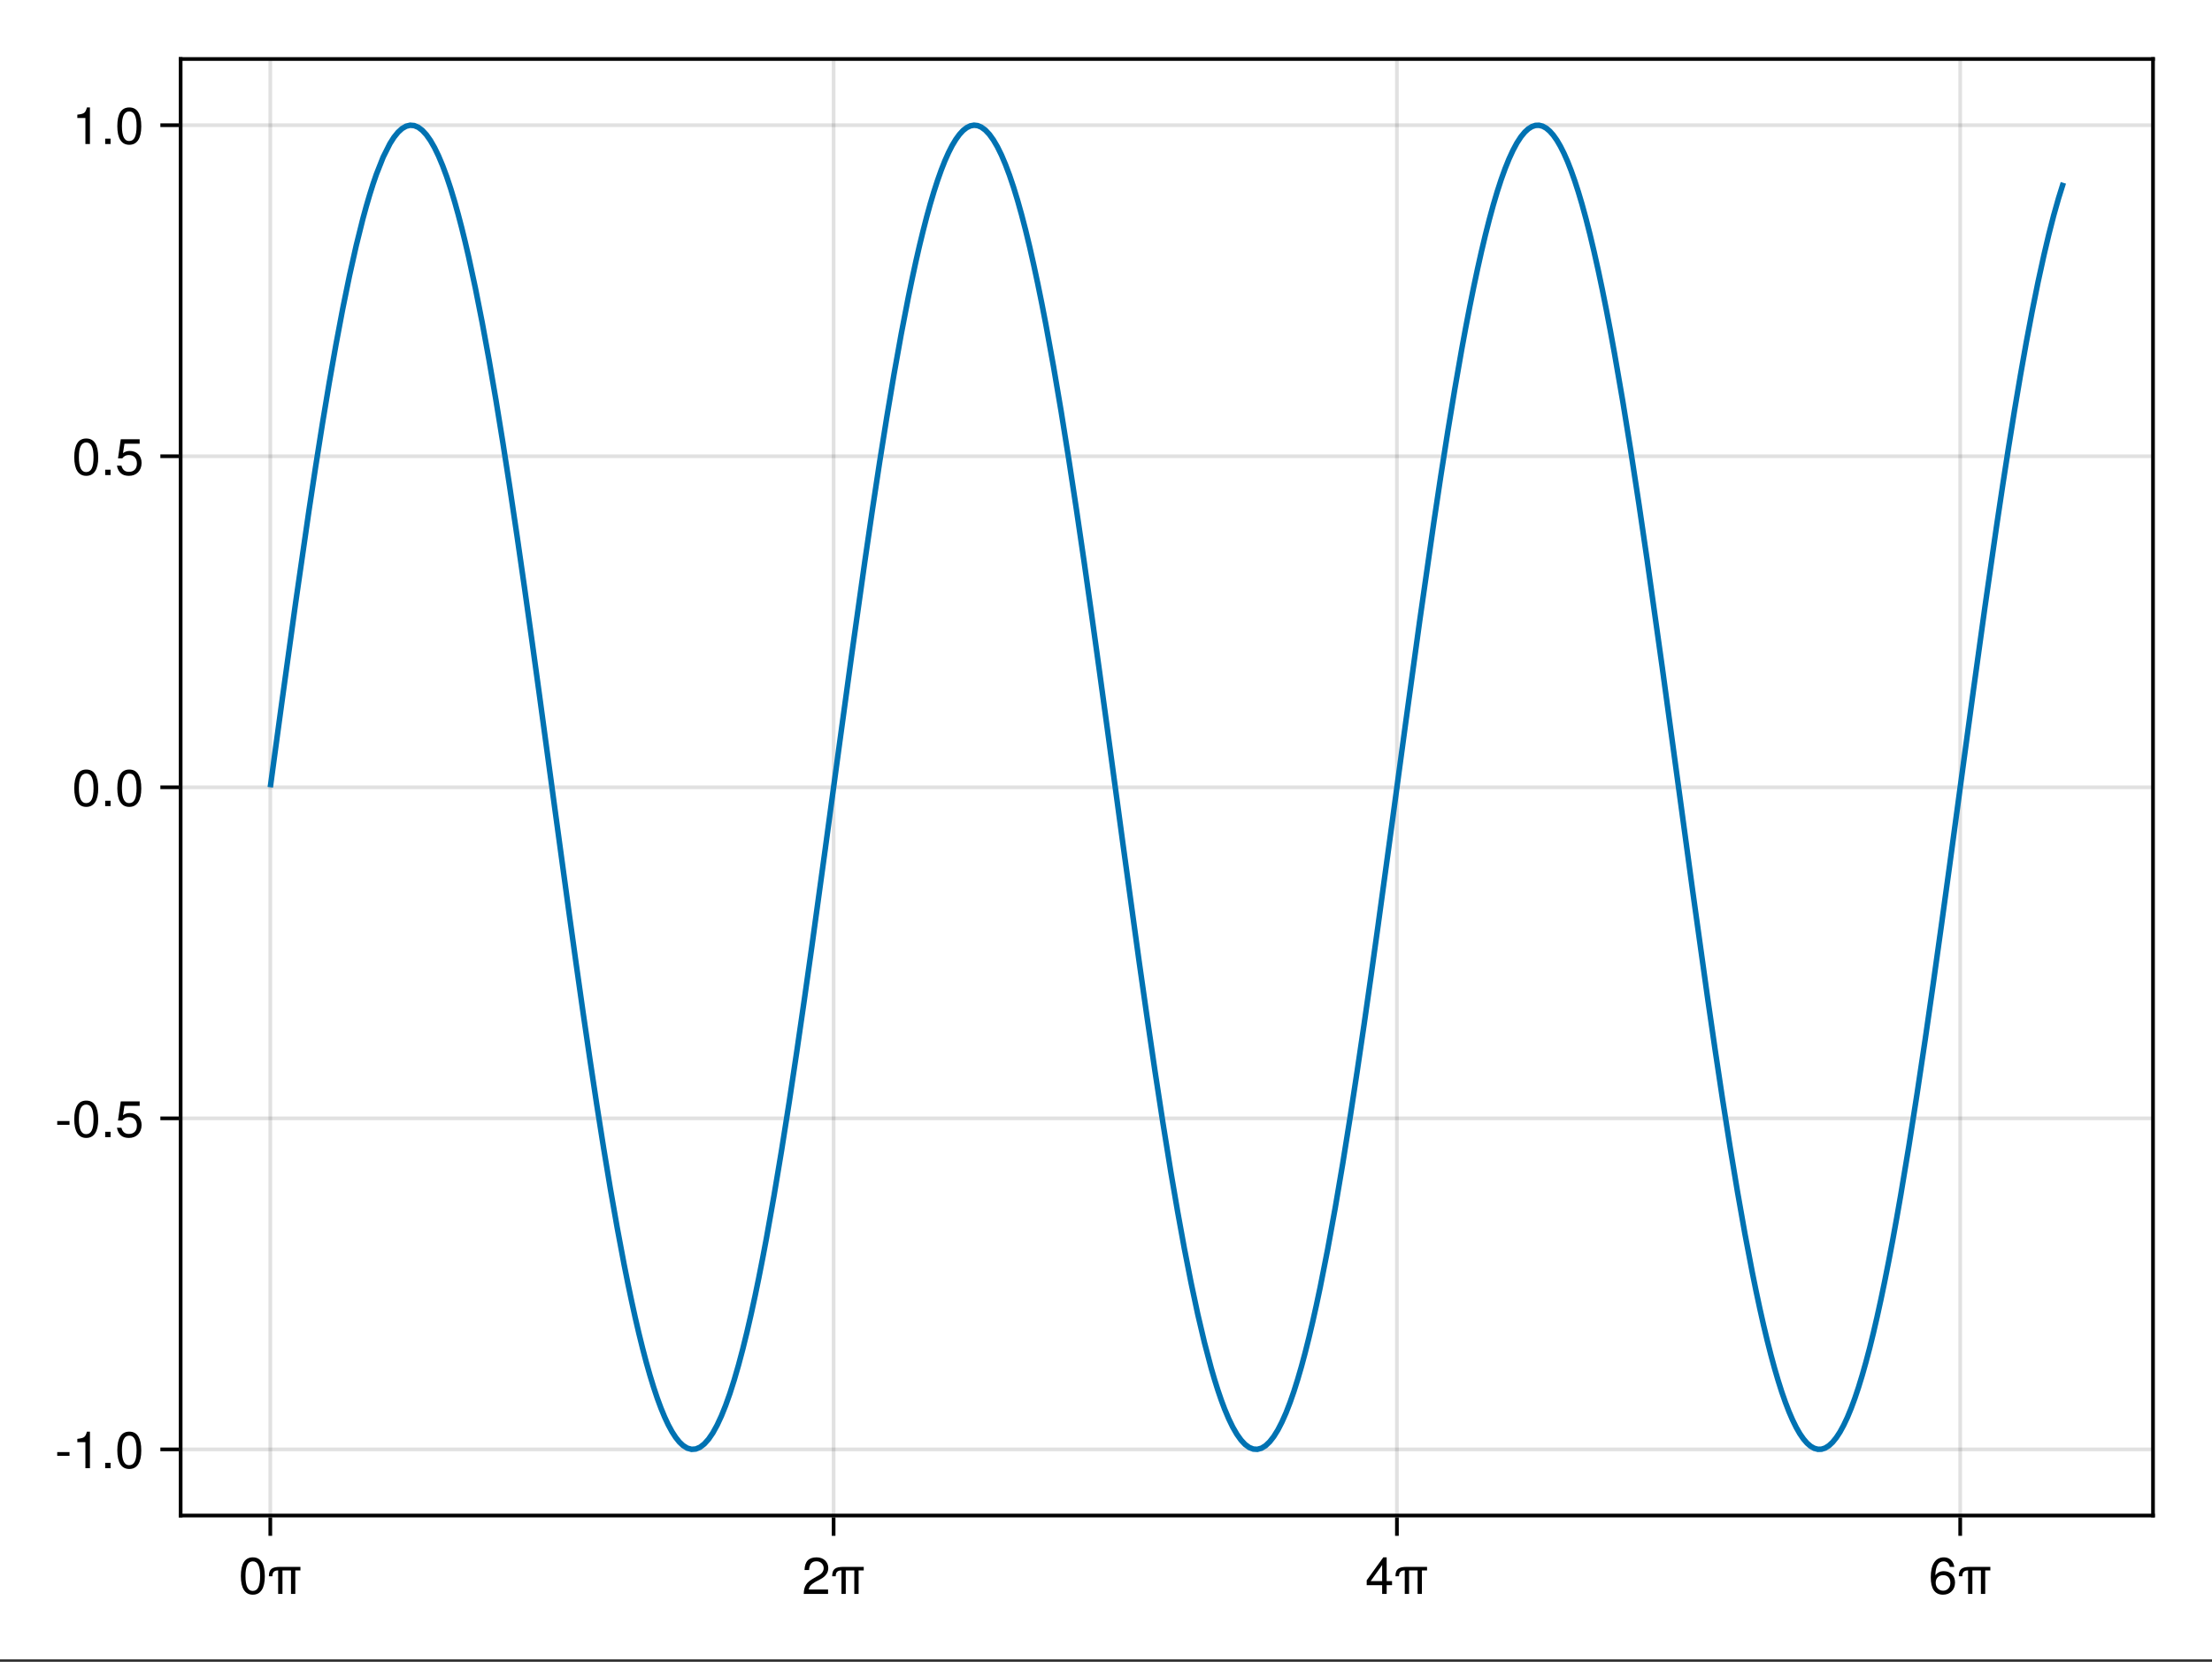 <?xml version="1.0" encoding="UTF-8"?>
<svg xmlns="http://www.w3.org/2000/svg" xmlns:xlink="http://www.w3.org/1999/xlink" width="450pt" height="338pt" viewBox="0 0 450 338" version="1.1">
<rect x="0" y="0" width="450" height="338" fill="#333333" stroke="none"/>
<defs>
<g>
<symbol overflow="visible" id="glyph0-0-8PimzpmB">
<path style="stroke:none;" d="M 0.203 -7.656 C 0.203 -7.656 0.203 0 0.203 0 C 0.203 0 4.938 0 4.938 0 C 4.938 0 4.938 -7.656 4.938 -7.656 C 4.938 -7.656 0.203 -7.656 0.203 -7.656 Z M 0.75 -0.547 C 0.75 -0.547 0.75 -7.109 0.75 -7.109 C 0.75 -7.109 4.391 -7.109 4.391 -7.109 C 4.391 -7.109 4.391 -0.547 4.391 -0.547 C 4.391 -0.547 0.75 -0.547 0.75 -0.547 Z M 0.75 -0.547 "/>
</symbol>
<symbol overflow="visible" id="glyph0-1-8PimzpmB">
<path style="stroke:none;" d="M 5.328 -3.578 C 5.328 -1.141 4.469 0.156 2.891 0.156 C 1.297 0.156 0.453 -1.141 0.453 -3.641 C 0.453 -6.141 1.281 -7.438 2.891 -7.438 C 4.5 -7.438 5.328 -6.156 5.328 -3.578 Z M 4.375 -3.672 C 4.375 -5.656 3.891 -6.625 2.891 -6.625 C 1.891 -6.625 1.391 -5.672 1.391 -3.641 C 1.391 -1.594 1.891 -0.609 2.859 -0.609 C 3.891 -0.609 4.375 -1.547 4.375 -3.672 Z M 4.375 -3.672 "/>
</symbol>
<symbol overflow="visible" id="glyph0-2-8PimzpmB">
<path style="stroke:none;" d="M 6.734 -4.781 C 6.734 -4.781 5.688 -4.781 5.688 -4.781 C 5.688 -4.781 5.688 0 5.688 0 C 5.688 0 4.812 0 4.812 0 C 4.812 0 4.812 -4.781 4.812 -4.781 C 4.812 -4.781 3.078 -4.781 3.078 -4.781 C 3.078 -4.781 3.078 0 3.078 0 C 3.078 0 2.203 0 2.203 0 C 2.203 0 2.203 -4.781 2.203 -4.781 C 1.391 -4.781 1.031 -4.406 1.031 -3.594 C 1.031 -3.594 0.312 -3.594 0.312 -3.594 C 0.312 -5.109 1.016 -5.5 2.641 -5.5 C 2.641 -5.5 6.734 -5.5 6.734 -5.5 C 6.734 -5.5 6.734 -4.781 6.734 -4.781 Z M 6.734 -4.781 "/>
</symbol>
<symbol overflow="visible" id="glyph0-3-8PimzpmB">
<path style="stroke:none;" d="M 5.359 -5.266 C 5.359 -4.344 4.828 -3.562 3.797 -3.016 C 3.797 -3.016 2.734 -2.453 2.734 -2.453 C 1.828 -1.906 1.484 -1.516 1.391 -0.906 C 1.391 -0.906 5.312 -0.906 5.312 -0.906 C 5.312 -0.906 5.312 0 5.312 0 C 5.312 0 0.359 0 0.359 0 C 0.438 -1.641 0.891 -2.344 2.453 -3.219 C 2.453 -3.219 3.406 -3.766 3.406 -3.766 C 4.078 -4.141 4.422 -4.656 4.422 -5.234 C 4.422 -6.031 3.797 -6.641 2.953 -6.641 C 2.031 -6.641 1.516 -6.109 1.453 -4.859 C 1.453 -4.859 0.531 -4.859 0.531 -4.859 C 0.578 -6.672 1.453 -7.438 2.984 -7.438 C 4.391 -7.438 5.359 -6.516 5.359 -5.266 Z M 5.359 -5.266 "/>
</symbol>
<symbol overflow="visible" id="glyph0-4-8PimzpmB">
<path style="stroke:none;" d="M 5.453 -1.781 C 5.453 -1.781 4.359 -1.781 4.359 -1.781 C 4.359 -1.781 4.359 0 4.359 0 C 4.359 0 3.438 0 3.438 0 C 3.438 0 3.438 -1.781 3.438 -1.781 C 3.438 -1.781 0.297 -1.781 0.297 -1.781 C 0.297 -1.781 0.297 -2.766 0.297 -2.766 C 0.297 -2.766 3.672 -7.438 3.672 -7.438 C 3.672 -7.438 4.359 -7.438 4.359 -7.438 C 4.359 -7.438 4.359 -2.609 4.359 -2.609 C 4.359 -2.609 5.453 -2.609 5.453 -2.609 C 5.453 -2.609 5.453 -1.781 5.453 -1.781 Z M 3.438 -2.609 C 3.438 -2.609 3.438 -5.875 3.438 -5.875 C 3.438 -5.875 1.109 -2.609 1.109 -2.609 C 1.109 -2.609 3.438 -2.609 3.438 -2.609 Z M 3.438 -2.609 "/>
</symbol>
<symbol overflow="visible" id="glyph0-5-8PimzpmB">
<path style="stroke:none;" d="M 5.391 -2.312 C 5.391 -0.844 4.375 0.156 2.953 0.156 C 1.25 0.156 0.453 -1.078 0.453 -3.391 C 0.453 -5.984 1.391 -7.438 3.125 -7.438 C 4.25 -7.438 5.047 -6.719 5.234 -5.5 C 5.234 -5.5 4.312 -5.5 4.312 -5.5 C 4.156 -6.219 3.703 -6.625 3.062 -6.625 C 2 -6.625 1.406 -5.625 1.391 -3.797 C 1.797 -4.344 2.375 -4.625 3.109 -4.625 C 4.438 -4.625 5.391 -3.703 5.391 -2.312 Z M 4.438 -2.234 C 4.438 -3.234 3.891 -3.812 3 -3.812 C 2.078 -3.812 1.453 -3.219 1.453 -2.281 C 1.453 -1.328 2.094 -0.656 2.969 -0.656 C 3.812 -0.656 4.438 -1.297 4.438 -2.234 Z M 4.438 -2.234 "/>
</symbol>
<symbol overflow="visible" id="glyph1-0-8PimzpmB">
<path style="stroke:none;" d="M 0.203 -7.656 C 0.203 -7.656 0.203 0 0.203 0 C 0.203 0 4.938 0 4.938 0 C 4.938 0 4.938 -7.656 4.938 -7.656 C 4.938 -7.656 0.203 -7.656 0.203 -7.656 Z M 0.75 -0.547 C 0.75 -0.547 0.75 -7.109 0.75 -7.109 C 0.75 -7.109 4.391 -7.109 4.391 -7.109 C 4.391 -7.109 4.391 -0.547 4.391 -0.547 C 4.391 -0.547 0.75 -0.547 0.75 -0.547 Z M 0.75 -0.547 "/>
</symbol>
<symbol overflow="visible" id="glyph1-1-8PimzpmB">
<path style="stroke:none;" d="M 6.734 -4.781 C 6.734 -4.781 5.688 -4.781 5.688 -4.781 C 5.688 -4.781 5.688 0 5.688 0 C 5.688 0 4.812 0 4.812 0 C 4.812 0 4.812 -4.781 4.812 -4.781 C 4.812 -4.781 3.078 -4.781 3.078 -4.781 C 3.078 -4.781 3.078 0 3.078 0 C 3.078 0 2.203 0 2.203 0 C 2.203 0 2.203 -4.781 2.203 -4.781 C 1.391 -4.781 1.031 -4.406 1.031 -3.594 C 1.031 -3.594 0.312 -3.594 0.312 -3.594 C 0.312 -5.109 1.016 -5.5 2.641 -5.5 C 2.641 -5.5 6.734 -5.5 6.734 -5.5 C 6.734 -5.5 6.734 -4.781 6.734 -4.781 Z M 6.734 -4.781 "/>
</symbol>
<symbol overflow="visible" id="glyph2-0-8PimzpmB">
<path style="stroke:none;" d="M 0.203 -7.656 C 0.203 -7.656 0.203 0 0.203 0 C 0.203 0 4.938 0 4.938 0 C 4.938 0 4.938 -7.656 4.938 -7.656 C 4.938 -7.656 0.203 -7.656 0.203 -7.656 Z M 0.75 -0.547 C 0.75 -0.547 0.75 -7.109 0.75 -7.109 C 0.75 -7.109 4.391 -7.109 4.391 -7.109 C 4.391 -7.109 4.391 -0.547 4.391 -0.547 C 4.391 -0.547 0.75 -0.547 0.75 -0.547 Z M 0.75 -0.547 "/>
</symbol>
<symbol overflow="visible" id="glyph2-1-8PimzpmB">
<path style="stroke:none;" d="M 2.984 -2.516 C 2.984 -2.516 0.484 -2.516 0.484 -2.516 C 0.484 -2.516 0.484 -3.281 0.484 -3.281 C 0.484 -3.281 2.984 -3.281 2.984 -3.281 C 2.984 -3.281 2.984 -2.516 2.984 -2.516 Z M 2.984 -2.516 "/>
</symbol>
<symbol overflow="visible" id="glyph2-2-8PimzpmB">
<path style="stroke:none;" d="M 2 0 C 2 0 0.906 0 0.906 0 C 0.906 0 0.906 -1.094 0.906 -1.094 C 0.906 -1.094 2 -1.094 2 -1.094 C 2 -1.094 2 0 2 0 Z M 2 0 "/>
</symbol>
<symbol overflow="visible" id="glyph3-0-8PimzpmB">
<path style="stroke:none;" d="M 0.203 -7.656 C 0.203 -7.656 0.203 0 0.203 0 C 0.203 0 4.938 0 4.938 0 C 4.938 0 4.938 -7.656 4.938 -7.656 C 4.938 -7.656 0.203 -7.656 0.203 -7.656 Z M 0.75 -0.547 C 0.75 -0.547 0.75 -7.109 0.75 -7.109 C 0.75 -7.109 4.391 -7.109 4.391 -7.109 C 4.391 -7.109 4.391 -0.547 4.391 -0.547 C 4.391 -0.547 0.75 -0.547 0.75 -0.547 Z M 0.75 -0.547 "/>
</symbol>
<symbol overflow="visible" id="glyph3-1-8PimzpmB">
<path style="stroke:none;" d="M 3.641 0 C 3.641 0 2.719 0 2.719 0 C 2.719 0 2.719 -5.297 2.719 -5.297 C 2.719 -5.297 1.078 -5.297 1.078 -5.297 C 1.078 -5.297 1.078 -5.969 1.078 -5.969 C 2.5 -6.141 2.703 -6.297 3.031 -7.438 C 3.031 -7.438 3.641 -7.438 3.641 -7.438 C 3.641 -7.438 3.641 0 3.641 0 Z M 3.641 0 "/>
</symbol>
<symbol overflow="visible" id="glyph3-2-8PimzpmB">
<path style="stroke:none;" d="M 5.328 -3.578 C 5.328 -1.141 4.469 0.156 2.891 0.156 C 1.297 0.156 0.453 -1.141 0.453 -3.641 C 0.453 -6.141 1.281 -7.438 2.891 -7.438 C 4.5 -7.438 5.328 -6.156 5.328 -3.578 Z M 4.375 -3.672 C 4.375 -5.656 3.891 -6.625 2.891 -6.625 C 1.891 -6.625 1.391 -5.672 1.391 -3.641 C 1.391 -1.594 1.891 -0.609 2.859 -0.609 C 3.891 -0.609 4.375 -1.547 4.375 -3.672 Z M 4.375 -3.672 "/>
</symbol>
<symbol overflow="visible" id="glyph3-3-8PimzpmB">
<path style="stroke:none;" d="M 5.391 -2.469 C 5.391 -0.891 4.344 0.156 2.828 0.156 C 1.516 0.156 0.672 -0.438 0.375 -1.906 C 0.375 -1.906 1.297 -1.906 1.297 -1.906 C 1.516 -1.078 2 -0.656 2.812 -0.656 C 3.828 -0.656 4.438 -1.266 4.438 -2.344 C 4.438 -3.438 3.812 -4.078 2.812 -4.078 C 2.234 -4.078 1.875 -3.906 1.453 -3.391 C 1.453 -3.391 0.594 -3.391 0.594 -3.391 C 0.594 -3.391 1.156 -7.281 1.156 -7.281 C 1.156 -7.281 5 -7.281 5 -7.281 C 5 -7.281 5 -6.375 5 -6.375 C 5 -6.375 1.906 -6.375 1.906 -6.375 C 1.906 -6.375 1.609 -4.453 1.609 -4.453 C 2.031 -4.766 2.453 -4.906 2.984 -4.906 C 4.406 -4.906 5.391 -3.938 5.391 -2.469 Z M 5.391 -2.469 "/>
</symbol>
<symbol overflow="visible" id="glyph4-0-8PimzpmB">
<path style="stroke:none;" d="M 0.203 -7.656 C 0.203 -7.656 0.203 0 0.203 0 C 0.203 0 4.938 0 4.938 0 C 4.938 0 4.938 -7.656 4.938 -7.656 C 4.938 -7.656 0.203 -7.656 0.203 -7.656 Z M 0.75 -0.547 C 0.75 -0.547 0.75 -7.109 0.75 -7.109 C 0.75 -7.109 4.391 -7.109 4.391 -7.109 C 4.391 -7.109 4.391 -0.547 4.391 -0.547 C 4.391 -0.547 0.75 -0.547 0.75 -0.547 Z M 0.75 -0.547 "/>
</symbol>
<symbol overflow="visible" id="glyph4-1-8PimzpmB">
<path style="stroke:none;" d="M 5.328 -3.578 C 5.328 -1.141 4.469 0.156 2.891 0.156 C 1.297 0.156 0.453 -1.141 0.453 -3.641 C 0.453 -6.141 1.281 -7.438 2.891 -7.438 C 4.5 -7.438 5.328 -6.156 5.328 -3.578 Z M 4.375 -3.672 C 4.375 -5.656 3.891 -6.625 2.891 -6.625 C 1.891 -6.625 1.391 -5.672 1.391 -3.641 C 1.391 -1.594 1.891 -0.609 2.859 -0.609 C 3.891 -0.609 4.375 -1.547 4.375 -3.672 Z M 4.375 -3.672 "/>
</symbol>
<symbol overflow="visible" id="glyph5-0-8PimzpmB">
<path style="stroke:none;" d="M 0.203 -7.656 C 0.203 -7.656 0.203 0 0.203 0 C 0.203 0 4.938 0 4.938 0 C 4.938 0 4.938 -7.656 4.938 -7.656 C 4.938 -7.656 0.203 -7.656 0.203 -7.656 Z M 0.75 -0.547 C 0.75 -0.547 0.75 -7.109 0.75 -7.109 C 0.75 -7.109 4.391 -7.109 4.391 -7.109 C 4.391 -7.109 4.391 -0.547 4.391 -0.547 C 4.391 -0.547 0.75 -0.547 0.75 -0.547 Z M 0.75 -0.547 "/>
</symbol>
<symbol overflow="visible" id="glyph5-1-8PimzpmB">
<path style="stroke:none;" d="M 2 0 C 2 0 0.906 0 0.906 0 C 0.906 0 0.906 -1.094 0.906 -1.094 C 0.906 -1.094 2 -1.094 2 -1.094 C 2 -1.094 2 0 2 0 Z M 2 0 "/>
</symbol>
<symbol overflow="visible" id="glyph6-0-8PimzpmB">
<path style="stroke:none;" d="M 0.203 -7.656 C 0.203 -7.656 0.203 0 0.203 0 C 0.203 0 4.938 0 4.938 0 C 4.938 0 4.938 -7.656 4.938 -7.656 C 4.938 -7.656 0.203 -7.656 0.203 -7.656 Z M 0.75 -0.547 C 0.75 -0.547 0.75 -7.109 0.75 -7.109 C 0.75 -7.109 4.391 -7.109 4.391 -7.109 C 4.391 -7.109 4.391 -0.547 4.391 -0.547 C 4.391 -0.547 0.75 -0.547 0.75 -0.547 Z M 0.75 -0.547 "/>
</symbol>
<symbol overflow="visible" id="glyph6-1-8PimzpmB">
<path style="stroke:none;" d="M 3.641 0 C 3.641 0 2.719 0 2.719 0 C 2.719 0 2.719 -5.297 2.719 -5.297 C 2.719 -5.297 1.078 -5.297 1.078 -5.297 C 1.078 -5.297 1.078 -5.969 1.078 -5.969 C 2.5 -6.141 2.703 -6.297 3.031 -7.438 C 3.031 -7.438 3.641 -7.438 3.641 -7.438 C 3.641 -7.438 3.641 0 3.641 0 Z M 3.641 0 "/>
</symbol>
<symbol overflow="visible" id="glyph6-2-8PimzpmB">
<path style="stroke:none;" d="M 5.328 -3.578 C 5.328 -1.141 4.469 0.156 2.891 0.156 C 1.297 0.156 0.453 -1.141 0.453 -3.641 C 0.453 -6.141 1.281 -7.438 2.891 -7.438 C 4.5 -7.438 5.328 -6.156 5.328 -3.578 Z M 4.375 -3.672 C 4.375 -5.656 3.891 -6.625 2.891 -6.625 C 1.891 -6.625 1.391 -5.672 1.391 -3.641 C 1.391 -1.594 1.891 -0.609 2.859 -0.609 C 3.891 -0.609 4.375 -1.547 4.375 -3.672 Z M 4.375 -3.672 "/>
</symbol>
<symbol overflow="visible" id="glyph7-0-8PimzpmB">
<path style="stroke:none;" d="M 0.203 -7.656 C 0.203 -7.656 0.203 0 0.203 0 C 0.203 0 4.938 0 4.938 0 C 4.938 0 4.938 -7.656 4.938 -7.656 C 4.938 -7.656 0.203 -7.656 0.203 -7.656 Z M 0.75 -0.547 C 0.75 -0.547 0.75 -7.109 0.75 -7.109 C 0.75 -7.109 4.391 -7.109 4.391 -7.109 C 4.391 -7.109 4.391 -0.547 4.391 -0.547 C 4.391 -0.547 0.75 -0.547 0.75 -0.547 Z M 0.75 -0.547 "/>
</symbol>
<symbol overflow="visible" id="glyph7-1-8PimzpmB">
<path style="stroke:none;" d="M 2 0 C 2 0 0.906 0 0.906 0 C 0.906 0 0.906 -1.094 0.906 -1.094 C 0.906 -1.094 2 -1.094 2 -1.094 C 2 -1.094 2 0 2 0 Z M 2 0 "/>
</symbol>
</g>
</defs>
<g id="surface1-8PimzpmB">
<path style=" stroke:none;fill-rule:nonzero;fill:rgb(100%,100%,100%);fill-opacity:1;" d="M 0 0 L 450 0 L 450 337.5 L 0 337.5 Z M 0 0 "/>
<path style=" stroke:none;fill-rule:nonzero;fill:rgb(100%,100%,100%);fill-opacity:1;" d="M 36.75 308.25 L 438 308.25 L 438 12 L 36.75 12 Z M 36.75 308.25 "/>
<path style="fill:none;stroke-width:1;stroke-linecap:butt;stroke-linejoin:miter;stroke:rgb(0%,0%,0%);stroke-opacity:0.12;stroke-miterlimit:2;" d="M 73.318 411 L 73.318 16 " transform="matrix(0.75,0,0,0.75,0,0)"/>
<path style="fill:none;stroke-width:1;stroke-linecap:butt;stroke-linejoin:miter;stroke:rgb(0%,0%,0%);stroke-opacity:0.12;stroke-miterlimit:2;" d="M 226.115 411 L 226.115 16 " transform="matrix(0.75,0,0,0.75,0,0)"/>
<path style="fill:none;stroke-width:1;stroke-linecap:butt;stroke-linejoin:miter;stroke:rgb(0%,0%,0%);stroke-opacity:0.12;stroke-miterlimit:2;" d="M 378.911 411 L 378.911 16 " transform="matrix(0.75,0,0,0.75,0,0)"/>
<path style="fill:none;stroke-width:1;stroke-linecap:butt;stroke-linejoin:miter;stroke:rgb(0%,0%,0%);stroke-opacity:0.12;stroke-miterlimit:2;" d="M 531.703 411 L 531.703 16 " transform="matrix(0.75,0,0,0.75,0,0)"/>
<path style="fill:none;stroke-width:1;stroke-linecap:butt;stroke-linejoin:miter;stroke:rgb(0%,0%,0%);stroke-opacity:0.12;stroke-miterlimit:2;" d="M 49 393.062 L 584 393.062 " transform="matrix(0.75,0,0,0.75,0,0)"/>
<path style="fill:none;stroke-width:1;stroke-linecap:butt;stroke-linejoin:miter;stroke:rgb(0%,0%,0%);stroke-opacity:0.12;stroke-miterlimit:2;" d="M 49 303.286 L 584 303.286 " transform="matrix(0.75,0,0,0.75,0,0)"/>
<path style="fill:none;stroke-width:1;stroke-linecap:butt;stroke-linejoin:miter;stroke:rgb(0%,0%,0%);stroke-opacity:0.12;stroke-miterlimit:2;" d="M 49 213.505 L 584 213.505 " transform="matrix(0.75,0,0,0.75,0,0)"/>
<path style="fill:none;stroke-width:1;stroke-linecap:butt;stroke-linejoin:miter;stroke:rgb(0%,0%,0%);stroke-opacity:0.12;stroke-miterlimit:2;" d="M 49 123.729 L 584 123.729 " transform="matrix(0.75,0,0,0.75,0,0)"/>
<path style="fill:none;stroke-width:1;stroke-linecap:butt;stroke-linejoin:miter;stroke:rgb(0%,0%,0%);stroke-opacity:0.12;stroke-miterlimit:2;" d="M 49 33.953 L 584 33.953 " transform="matrix(0.75,0,0,0.75,0,0)"/>
<g style="fill:rgb(0%,0%,0%);fill-opacity:1;">
  <use xlink:href="#glyph0-1-8PimzpmB" x="48.547" y="324.193"/>
</g>
<g style="fill:rgb(0%,0%,0%);fill-opacity:1;">
  <use xlink:href="#glyph0-2-8PimzpmB" x="54.385" y="324.193"/>
</g>
<g style="fill:rgb(0%,0%,0%);fill-opacity:1;">
  <use xlink:href="#glyph0-3-8PimzpmB" x="163.144" y="324.193"/>
</g>
<g style="fill:rgb(0%,0%,0%);fill-opacity:1;">
  <use xlink:href="#glyph0-2-8PimzpmB" x="168.982" y="324.193"/>
</g>
<g style="fill:rgb(0%,0%,0%);fill-opacity:1;">
  <use xlink:href="#glyph0-4-8PimzpmB" x="277.74" y="324.193"/>
</g>
<g style="fill:rgb(0%,0%,0%);fill-opacity:1;">
  <use xlink:href="#glyph1-1-8PimzpmB" x="283.578" y="324.193"/>
</g>
<g style="fill:rgb(0%,0%,0%);fill-opacity:1;">
  <use xlink:href="#glyph0-5-8PimzpmB" x="392.337" y="324.193"/>
</g>
<g style="fill:rgb(0%,0%,0%);fill-opacity:1;">
  <use xlink:href="#glyph0-2-8PimzpmB" x="398.175" y="324.193"/>
</g>
<g style="fill:rgb(0%,0%,0%);fill-opacity:1;">
  <use xlink:href="#glyph2-1-8PimzpmB" x="11.158" y="298.624"/>
</g>
<g style="fill:rgb(0%,0%,0%);fill-opacity:1;">
  <use xlink:href="#glyph3-1-8PimzpmB" x="14.655" y="298.624"/>
</g>
<g style="fill:rgb(0%,0%,0%);fill-opacity:1;">
  <use xlink:href="#glyph2-2-8PimzpmB" x="20.493" y="298.624"/>
</g>
<g style="fill:rgb(0%,0%,0%);fill-opacity:1;">
  <use xlink:href="#glyph3-2-8PimzpmB" x="23.412" y="298.624"/>
</g>
<g style="fill:rgb(0%,0%,0%);fill-opacity:1;">
  <use xlink:href="#glyph2-1-8PimzpmB" x="11.158" y="231.291"/>
</g>
<g style="fill:rgb(0%,0%,0%);fill-opacity:1;">
  <use xlink:href="#glyph3-2-8PimzpmB" x="14.655" y="231.291"/>
</g>
<g style="fill:rgb(0%,0%,0%);fill-opacity:1;">
  <use xlink:href="#glyph2-2-8PimzpmB" x="20.493" y="231.291"/>
</g>
<g style="fill:rgb(0%,0%,0%);fill-opacity:1;">
  <use xlink:href="#glyph3-3-8PimzpmB" x="23.412" y="231.291"/>
</g>
<g style="fill:rgb(0%,0%,0%);fill-opacity:1;">
  <use xlink:href="#glyph4-1-8PimzpmB" x="14.655" y="163.958"/>
</g>
<g style="fill:rgb(0%,0%,0%);fill-opacity:1;">
  <use xlink:href="#glyph5-1-8PimzpmB" x="20.493" y="163.958"/>
</g>
<g style="fill:rgb(0%,0%,0%);fill-opacity:1;">
  <use xlink:href="#glyph4-1-8PimzpmB" x="23.412" y="163.958"/>
</g>
<g style="fill:rgb(0%,0%,0%);fill-opacity:1;">
  <use xlink:href="#glyph3-2-8PimzpmB" x="14.655" y="96.625"/>
</g>
<g style="fill:rgb(0%,0%,0%);fill-opacity:1;">
  <use xlink:href="#glyph2-2-8PimzpmB" x="20.493" y="96.625"/>
</g>
<g style="fill:rgb(0%,0%,0%);fill-opacity:1;">
  <use xlink:href="#glyph3-3-8PimzpmB" x="23.412" y="96.625"/>
</g>
<g style="fill:rgb(0%,0%,0%);fill-opacity:1;">
  <use xlink:href="#glyph6-1-8PimzpmB" x="14.655" y="29.292"/>
</g>
<g style="fill:rgb(0%,0%,0%);fill-opacity:1;">
  <use xlink:href="#glyph7-1-8PimzpmB" x="20.493" y="29.292"/>
</g>
<g style="fill:rgb(0%,0%,0%);fill-opacity:1;">
  <use xlink:href="#glyph6-2-8PimzpmB" x="23.412" y="29.292"/>
</g>
<path style="fill:none;stroke-width:1.5;stroke-linecap:butt;stroke-linejoin:miter;stroke:rgb(0%,44.706%,69.804%);stroke-opacity:1;stroke-miterlimit:2;" d="M 73.318 213.505 L 74.109 207.661 L 74.901 201.828 L 75.693 196 L 76.484 190.193 L 80.146 163.766 L 83.802 138.458 L 85.635 126.406 L 87.464 114.849 L 89.292 103.854 L 91.125 93.474 L 92.953 83.776 L 94.786 74.807 L 96.615 66.63 L 98.443 59.281 L 99.359 55.932 L 100.276 52.802 L 101.188 49.906 L 102.104 47.24 L 103.932 42.615 L 105.766 38.953 L 106.865 37.229 L 107.964 35.865 L 109.062 34.865 L 110.161 34.229 L 111.26 33.964 L 112.359 34.062 L 113.464 34.526 L 114.562 35.359 L 115.661 36.552 L 116.76 38.109 L 117.859 40.026 L 118.958 42.297 L 120.057 44.917 L 121.161 47.885 L 122.26 51.188 L 123.359 54.823 L 124.286 58.151 L 125.219 61.703 L 126.146 65.484 L 127.078 69.474 L 128.938 78.089 L 130.797 87.49 L 132.656 97.63 L 134.516 108.448 L 136.375 119.875 L 138.234 131.854 L 140.255 145.406 L 142.276 159.422 L 144.297 173.818 L 146.318 188.484 L 150.354 218.229 L 154.396 247.849 L 156.26 261.229 L 158.12 274.333 L 159.984 287.078 L 161.844 299.396 L 163.708 311.208 L 165.568 322.443 L 167.432 333.047 L 169.292 342.948 L 170.292 347.943 L 171.292 352.714 L 172.286 357.25 L 173.286 361.547 L 174.286 365.594 L 175.281 369.38 L 176.281 372.906 L 177.281 376.167 L 178.276 379.151 L 179.276 381.854 L 180.276 384.276 L 181.271 386.406 L 182.271 388.25 L 183.271 389.797 L 184.266 391.047 L 185.266 392 L 186.422 392.724 L 187.578 393.047 L 188.734 392.958 L 189.891 392.469 L 191.047 391.573 L 192.208 390.276 L 193.365 388.578 L 194.521 386.479 L 195.677 383.995 L 196.833 381.125 L 197.99 377.875 L 199.146 374.25 L 200.302 370.266 L 201.458 365.927 L 202.615 361.24 L 203.771 356.224 L 204.802 351.49 L 205.828 346.516 L 206.854 341.297 L 207.885 335.854 L 209.938 324.323 L 211.995 311.995 L 214.052 298.969 L 216.104 285.328 L 218.161 271.177 L 220.219 256.615 L 223.823 230.396 L 227.427 203.807 L 231.036 177.427 L 234.641 151.839 L 236.604 138.427 L 238.568 125.505 L 240.536 113.156 L 242.5 101.464 L 244.469 90.5 L 246.432 80.344 L 247.417 75.589 L 248.396 71.052 L 249.38 66.755 L 250.365 62.698 L 251.349 58.859 L 252.339 55.281 L 253.328 51.964 L 254.318 48.911 L 255.307 46.13 L 256.292 43.625 L 257.281 41.406 L 258.271 39.464 L 259.26 37.818 L 260.25 36.453 L 261.234 35.385 L 262.224 34.615 L 263.214 34.135 L 264.203 33.953 L 265.193 34.068 L 266.177 34.479 L 267.271 35.281 L 268.365 36.438 L 269.458 37.958 L 270.552 39.828 L 271.646 42.052 L 272.734 44.62 L 273.828 47.526 L 274.922 50.771 L 276.016 54.349 L 277.109 58.24 L 278.203 62.448 L 279.297 66.964 L 280.385 71.771 L 281.479 76.87 L 282.573 82.24 L 283.667 87.875 L 285.745 99.297 L 287.828 111.547 L 289.906 124.547 L 291.984 138.193 L 294.068 152.391 L 296.146 167.036 L 298.224 182.021 L 300.307 197.24 L 304.63 229.13 L 308.953 260.531 L 311.12 275.734 L 313.281 290.448 L 315.443 304.552 L 317.604 317.938 L 319.427 328.568 L 321.245 338.552 L 323.068 347.839 L 324.885 356.375 L 326.708 364.109 L 328.526 371 L 329.438 374.115 L 330.349 377.005 L 331.26 379.672 L 332.167 382.099 L 333.281 384.745 L 334.391 387.036 L 335.505 388.958 L 336.615 390.521 L 337.724 391.714 L 338.839 392.531 L 339.948 392.974 L 341.057 393.042 L 342.172 392.74 L 343.281 392.062 L 344.391 391.01 L 345.505 389.583 L 346.615 387.797 L 347.724 385.641 L 348.839 383.13 L 349.948 380.26 L 350.969 377.328 L 351.984 374.109 L 353.005 370.609 L 354.021 366.833 L 355.036 362.786 L 356.057 358.479 L 357.073 353.922 L 358.094 349.115 L 360.13 338.797 L 362.167 327.604 L 364.203 315.609 L 366.234 302.901 L 368.115 290.604 L 370 277.849 L 371.88 264.703 L 373.76 251.26 L 377.521 223.771 L 381.281 196.036 L 385.089 168.37 L 388.901 141.807 L 390.802 129.146 L 392.708 117.005 L 394.615 105.453 L 396.516 94.562 L 397.583 88.776 L 398.651 83.229 L 399.719 77.932 L 400.786 72.896 L 401.854 68.135 L 402.922 63.651 L 403.99 59.453 L 405.057 55.557 L 406.125 51.958 L 407.193 48.677 L 408.26 45.714 L 409.328 43.068 L 410.396 40.755 L 411.458 38.771 L 412.526 37.13 L 413.594 35.823 L 414.562 34.938 L 415.531 34.333 L 416.495 34.01 L 417.464 33.974 L 418.432 34.219 L 419.401 34.75 L 420.365 35.562 L 421.333 36.656 L 422.302 38.031 L 423.266 39.682 L 424.234 41.609 L 425.203 43.807 L 426.167 46.271 L 427.135 49.005 L 428.104 51.995 L 429.073 55.24 L 430.177 59.266 L 431.286 63.609 L 432.391 68.266 L 433.5 73.219 L 434.609 78.469 L 435.714 83.995 L 436.823 89.792 L 437.927 95.844 L 440.146 108.667 L 442.359 122.354 L 444.573 136.802 L 446.786 151.885 L 450.891 181.068 L 454.99 211.172 L 459.094 241.339 L 463.193 270.719 L 465.214 284.656 L 467.234 298.099 L 469.26 310.958 L 471.281 323.146 L 473.302 334.573 L 475.323 345.167 L 476.333 350.125 L 477.344 354.849 L 478.354 359.333 L 479.365 363.557 L 480.349 367.417 L 481.328 371.021 L 482.312 374.37 L 483.292 377.458 L 484.276 380.276 L 485.255 382.828 L 486.24 385.099 L 487.219 387.094 L 488.198 388.807 L 489.182 390.229 L 490.161 391.37 L 491.146 392.219 L 492.125 392.771 L 493.109 393.036 L 494.089 393.01 L 495.068 392.693 L 496.078 392.062 L 497.083 391.125 L 498.089 389.885 L 499.094 388.344 L 500.099 386.5 L 501.109 384.365 L 502.115 381.932 L 503.12 379.214 L 504.125 376.214 L 505.13 372.932 L 506.135 369.38 L 507.146 365.562 L 508.151 361.479 L 509.156 357.146 L 510.161 352.568 L 511.167 347.75 L 512.271 342.208 L 513.375 336.406 L 514.474 330.349 L 515.578 324.047 L 517.781 310.786 L 519.984 296.724 L 522.193 281.974 L 524.396 266.667 L 526.599 250.922 L 528.807 234.87 L 532.005 211.276 L 535.208 187.719 L 538.411 164.604 L 541.615 142.344 L 543.219 131.651 L 544.818 121.312 L 546.417 111.375 L 548.021 101.88 L 549.62 92.865 L 551.224 84.375 L 552.823 76.448 L 554.427 69.115 L 555.74 63.557 L 557.052 58.443 L 558.37 53.781 L 559.682 49.583 " transform="matrix(0.75,0,0,0.75,0,0)"/>
<path style="fill:none;stroke-width:1;stroke-linecap:butt;stroke-linejoin:miter;stroke:rgb(0%,0%,0%);stroke-opacity:1;stroke-miterlimit:2;" d="M 73.318 411.5 L 73.318 416.5 " transform="matrix(0.75,0,0,0.75,0,0)"/>
<path style="fill:none;stroke-width:1;stroke-linecap:butt;stroke-linejoin:miter;stroke:rgb(0%,0%,0%);stroke-opacity:1;stroke-miterlimit:2;" d="M 226.115 411.5 L 226.115 416.5 " transform="matrix(0.75,0,0,0.75,0,0)"/>
<path style="fill:none;stroke-width:1;stroke-linecap:butt;stroke-linejoin:miter;stroke:rgb(0%,0%,0%);stroke-opacity:1;stroke-miterlimit:2;" d="M 378.911 411.5 L 378.911 416.5 " transform="matrix(0.75,0,0,0.75,0,0)"/>
<path style="fill:none;stroke-width:1;stroke-linecap:butt;stroke-linejoin:miter;stroke:rgb(0%,0%,0%);stroke-opacity:1;stroke-miterlimit:2;" d="M 531.703 411.5 L 531.703 416.5 " transform="matrix(0.75,0,0,0.75,0,0)"/>
<path style="fill:none;stroke-width:1;stroke-linecap:butt;stroke-linejoin:miter;stroke:rgb(0%,0%,0%);stroke-opacity:1;stroke-miterlimit:2;" d="M 48.5 393.062 L 43.5 393.062 " transform="matrix(0.75,0,0,0.75,0,0)"/>
<path style="fill:none;stroke-width:1;stroke-linecap:butt;stroke-linejoin:miter;stroke:rgb(0%,0%,0%);stroke-opacity:1;stroke-miterlimit:2;" d="M 48.5 303.286 L 43.5 303.286 " transform="matrix(0.75,0,0,0.75,0,0)"/>
<path style="fill:none;stroke-width:1;stroke-linecap:butt;stroke-linejoin:miter;stroke:rgb(0%,0%,0%);stroke-opacity:1;stroke-miterlimit:2;" d="M 48.5 213.505 L 43.5 213.505 " transform="matrix(0.75,0,0,0.75,0,0)"/>
<path style="fill:none;stroke-width:1;stroke-linecap:butt;stroke-linejoin:miter;stroke:rgb(0%,0%,0%);stroke-opacity:1;stroke-miterlimit:2;" d="M 48.5 123.729 L 43.5 123.729 " transform="matrix(0.75,0,0,0.75,0,0)"/>
<path style="fill:none;stroke-width:1;stroke-linecap:butt;stroke-linejoin:miter;stroke:rgb(0%,0%,0%);stroke-opacity:1;stroke-miterlimit:2;" d="M 48.5 33.953 L 43.5 33.953 " transform="matrix(0.75,0,0,0.75,0,0)"/>
<path style="fill:none;stroke-width:1;stroke-linecap:butt;stroke-linejoin:miter;stroke:rgb(0%,0%,0%);stroke-opacity:1;stroke-miterlimit:2;" d="M 48.5 411 L 584.5 411 " transform="matrix(0.75,0,0,0.75,0,0)"/>
<path style="fill:none;stroke-width:1;stroke-linecap:butt;stroke-linejoin:miter;stroke:rgb(0%,0%,0%);stroke-opacity:1;stroke-miterlimit:2;" d="M 49 411.5 L 49 15.5 " transform="matrix(0.75,0,0,0.75,0,0)"/>
<path style="fill:none;stroke-width:1;stroke-linecap:butt;stroke-linejoin:miter;stroke:rgb(0%,0%,0%);stroke-opacity:1;stroke-miterlimit:2;" d="M 48.5 16 L 584.5 16 " transform="matrix(0.75,0,0,0.75,0,0)"/>
<path style="fill:none;stroke-width:1;stroke-linecap:butt;stroke-linejoin:miter;stroke:rgb(0%,0%,0%);stroke-opacity:1;stroke-miterlimit:2;" d="M 584 411.5 L 584 15.5 " transform="matrix(0.75,0,0,0.75,0,0)"/>
</g>
</svg>
